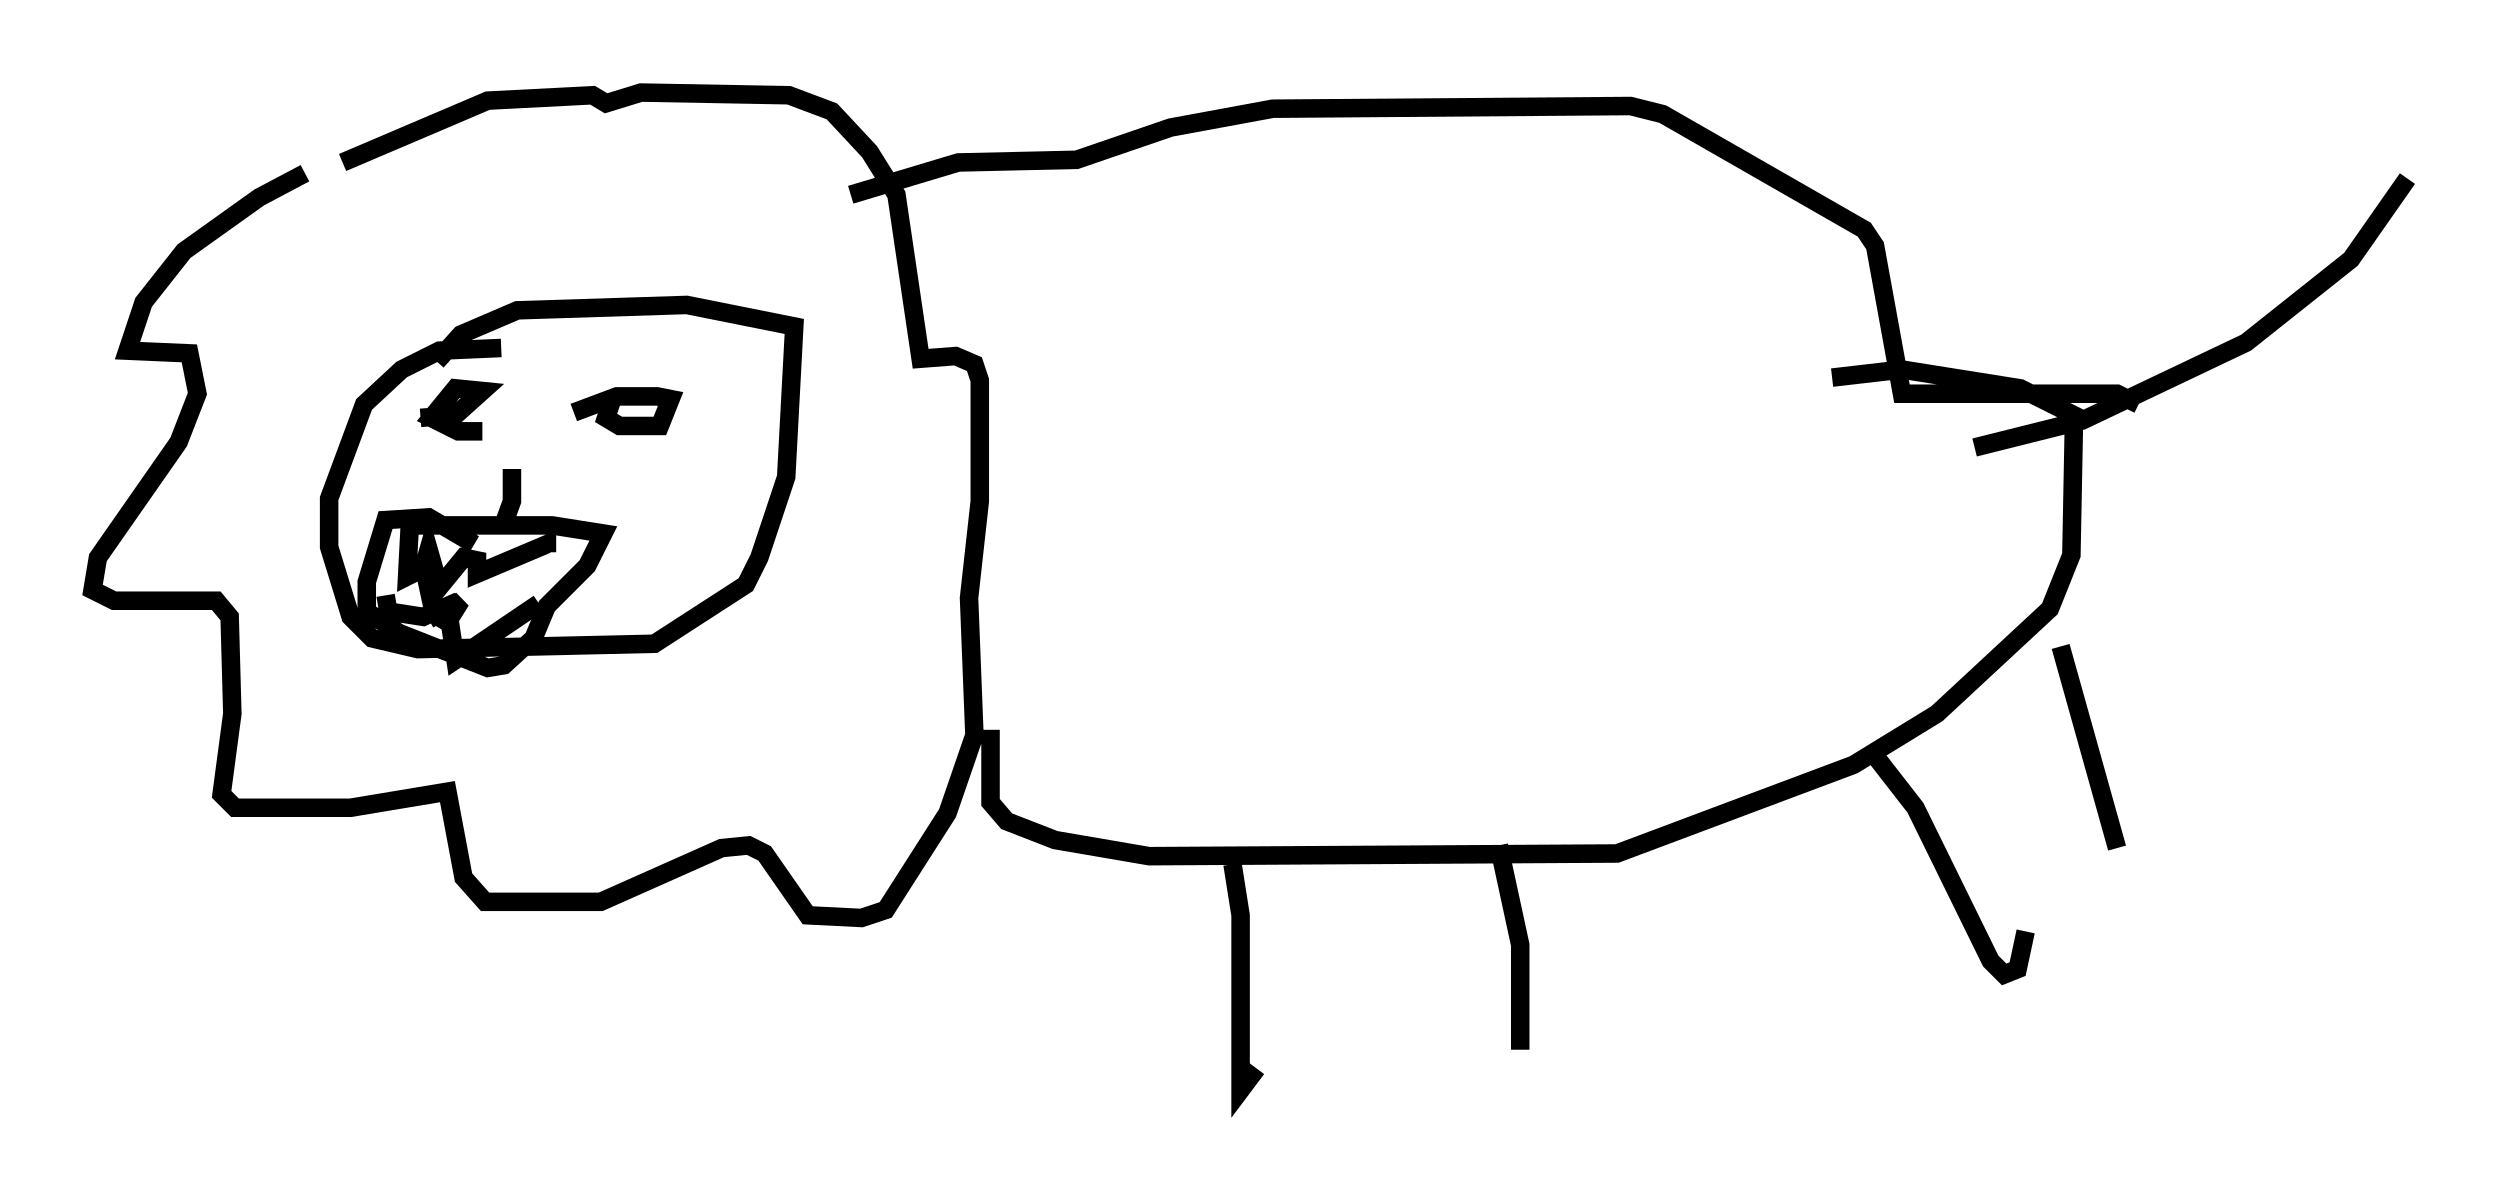 <?xml version="1.0" encoding="utf-8" ?>
<svg baseProfile="full" height="63.888" version="1.1" width="135.061" xmlns="http://www.w3.org/2000/svg" xmlns:ev="http://www.w3.org/2001/xml-events" xmlns:xlink="http://www.w3.org/1999/xlink"><defs /><rect fill="white" height="63.888" width="135.061" x="0" y="0" /><path d="M18.218, 9.067 m-1.743, 0.291 l-2.469, 1.307 -4.067, 2.905 l-2.179, 2.76 -0.872, 2.615 l3.341, 0.145 0.436, 2.179 l-1.017, 2.615 -4.358, 6.246 l-0.291, 1.743 1.162, 0.581 l5.52, 0.0 0.726, 0.872 l0.145, 5.229 -0.581, 4.358 l0.726, 0.726 6.246, 0.0 l5.229, -0.872 0.872, 4.648 l1.162, 1.307 6.246, 0.0 l6.536, -2.905 1.453, -0.145 l0.872, 0.436 2.324, 3.341 l2.905, 0.145 1.307, -0.436 l3.341, -5.229 1.453, -4.212 l-0.291, -7.408 0.581, -5.229 l0.0, -6.536 -0.291, -0.872 l-1.017, -0.436 -1.888, 0.145 l-1.307, -8.86 -1.453, -2.324 l-2.034, -2.179 -2.324, -0.872 l-7.989, -0.145 -1.888, 0.581 l-0.726, -0.436 -5.665, 0.291 l-7.844, 3.341 m27.452, 1.743 l5.81, -1.743 6.391, -0.145 l5.084, -1.743 5.52, -1.017 l19.318, -0.145 1.743, 0.436 l10.894, 6.246 0.581, 0.872 l1.453, 7.989 11.62, 0.0 l1.162, 0.581 m-62.022, 17.575 l0.0, 3.922 0.872, 1.017 l2.615, 1.017 5.084, 0.872 l25.274, -0.145 12.782, -4.793 l4.503, -2.76 6.101, -5.665 l1.162, -2.905 0.145, -7.553 l-2.905, -1.453 -6.391, -1.017 l-3.777, 0.436 m-32.391, 26.29 l0.436, 2.76 0.0, 9.441 l0.872, -1.162 m13.073, -12.056 l1.162, 5.374 0.0, 5.665 m19.318, -15.687 l2.034, 2.615 4.067, 8.279 l0.726, 0.726 0.726, -0.291 l0.436, -2.034 m1.888, -15.397 l3.05, 10.894 m-7.698, -21.642 l5.81, -1.453 8.86, -4.212 l5.665, -4.503 3.05, -4.358 m-102.983, 9.151 l-3.341, 0.145 -2.034, 1.017 l-2.034, 1.888 -1.888, 5.084 l0.0, 2.615 1.162, 3.777 l1.162, 1.162 2.469, 0.581 l12.782, -0.291 4.939, -3.196 l0.726, -1.453 1.453, -4.358 l0.436, -8.134 -5.81, -1.162 l-9.151, 0.291 -3.05, 1.307 l-1.307, 1.453 m-0.872, 3.05 l1.888, -0.145 1.453, -1.307 l-1.453, -0.145 -1.307, 1.598 l1.453, 0.726 1.307, 0.0 m6.972, -1.598 l-0.291, 0.872 0.726, 0.436 l2.179, 0.0 0.581, -1.453 l-0.726, -0.145 -2.179, 0.0 l-2.324, 0.872 m-3.341, 3.05 l0.0, 1.743 -0.581, 1.598 m-1.453, 0.726 l-2.469, -1.453 -2.324, 0.145 l-1.017, 3.341 0.0, 1.598 l1.743, 1.162 4.793, 1.888 l0.872, -0.145 1.598, -1.453 l0.726, -1.743 2.179, -2.179 l0.872, -1.743 -2.76, -0.436 l-7.989, 0.0 m0.291, 0.0 l-0.145, 2.76 0.872, -0.436 l0.291, -1.017 0.581, 2.034 l1.307, -1.598 0.726, 0.145 l0.0, 0.726 3.777, -1.598 l0.0, 0.436 m-6.536, 1.307 l0.436, 2.034 0.726, 0.436 l0.726, -1.162 -1.743, 1.017 m-2.324, -1.307 l0.145, 0.872 1.888, 0.291 l1.307, -0.581 0.436, 2.905 l4.503, -3.05 " fill="none" stroke="black" stroke-width="1" /></svg>